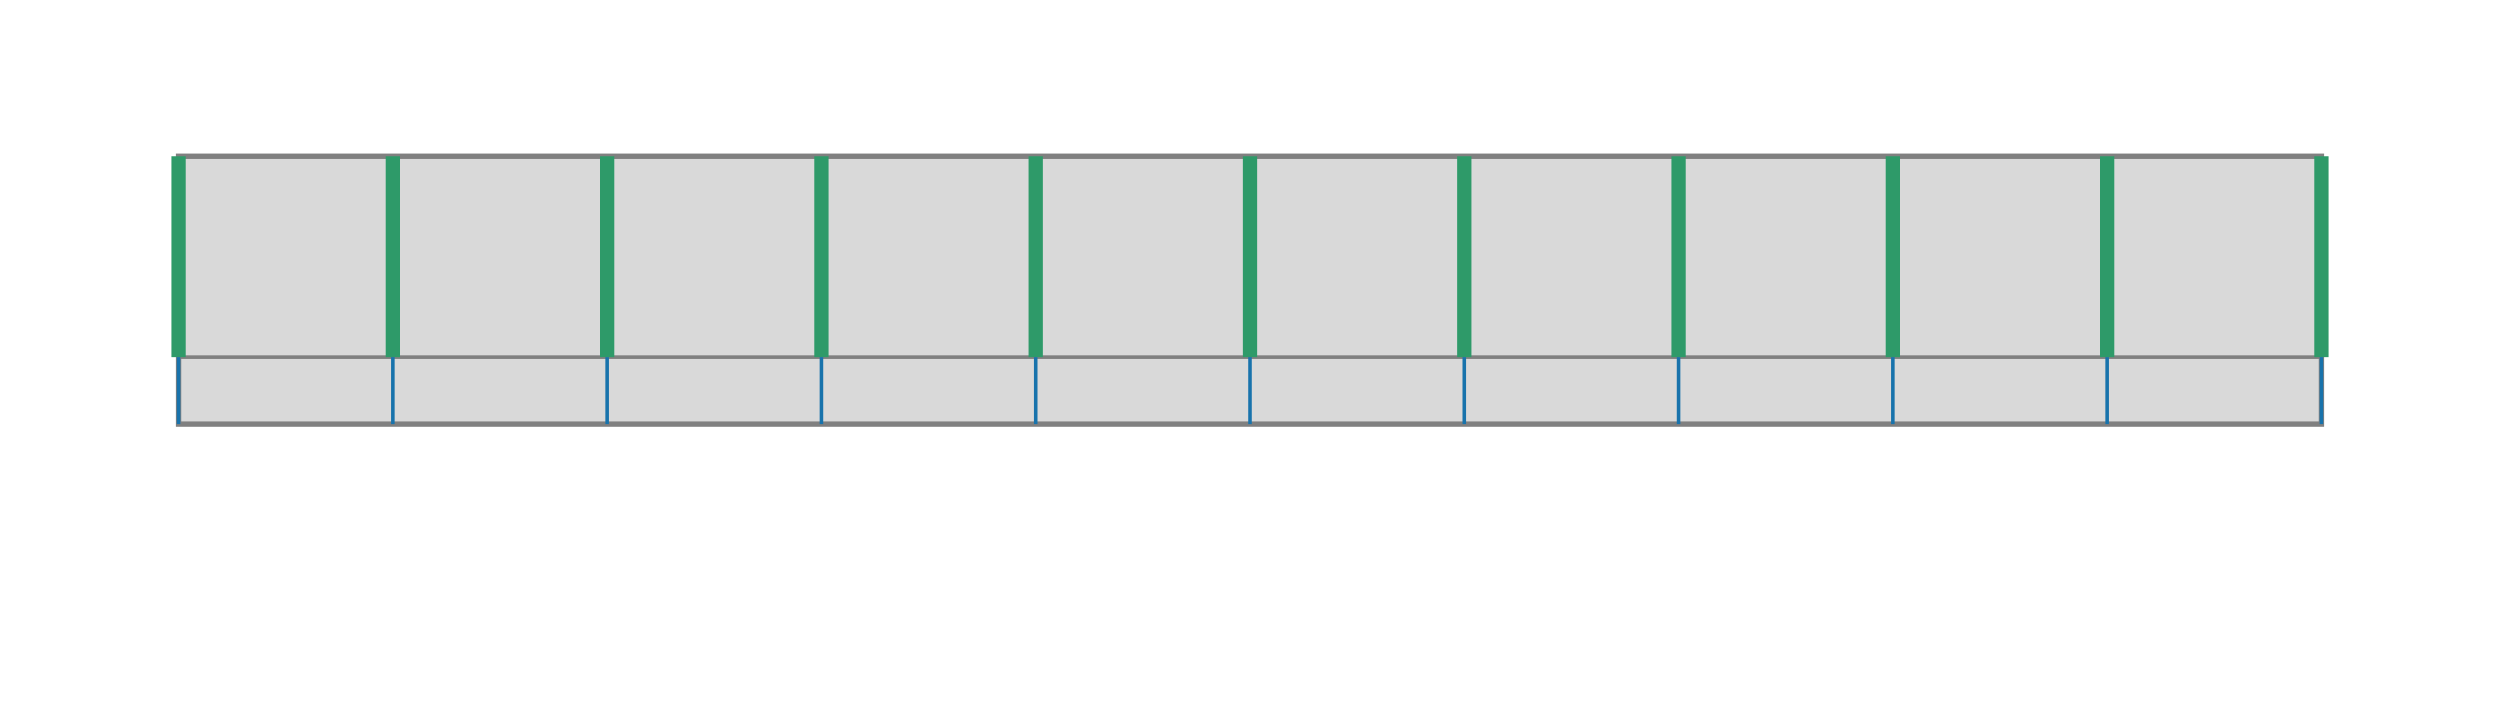 <?xml version="1.0" encoding="utf-8" ?>
<svg xmlns="http://www.w3.org/2000/svg" xmlns:ev="http://www.w3.org/2001/xml-events" xmlns:xlink="http://www.w3.org/1999/xlink" baseProfile="full" height="40mm" version="1.1" viewBox="0,0,140,40" width="140mm">
    <defs>
        <style type="text/css"><![CDATA[
.stitch_line {
    stroke-width: 0.3;
    stroke-linejoin: round;
    stroke-linecap: round;
    fill: none;
}
.path_center_line {
    fill: none;
    stroke:#808080;
    stroke-width: 0.2;
    stroke-linejoin: round;
    stroke-linecap: round;
}
.path_contour {
    fill: #808080;
    fill-opacity: 0.3;
    stroke: #808080;
    stroke-opacity: 1;
    stroke-width: 0.3;
}
.text{
    text-anchor: middle;
    dominant-baseline: middle;
    font-family: sans-serif;
    font-size: 1.5mm;
}
.smalltext{
    text-anchor: middle;
    dominant-baseline: middle;
    font-family: sans-serif;
    font-size: 1mm;
}
.line_0 {
    fill: none;
    stroke:#2e9a69;
    stroke-width:0.8;
}
.line_1 {
    fill: none;
    stroke:#1873ac;
    stroke-width:0.2;
}
]]></style>
    </defs>
    <g>
        <g transform="translate(70.0,20.0)">
            <g>
                <path class="path_contour" d="M -60.000, -11.250  L -59.500, -11.250  L -59.000, -11.250  L -58.500, -11.250  L -58.000, -11.250  L -57.500, -11.250  L -57.000, -11.250  L -56.500, -11.250  L -56.000, -11.250  L -55.500, -11.250  L -55.000, -11.250  L -54.500, -11.250  L -54.000, -11.250  L -53.500, -11.250  L -53.000, -11.250  L -52.500, -11.250  L -52.000, -11.250  L -51.500, -11.250  L -51.000, -11.250  L -50.500, -11.250  L -50.000, -11.250  L -49.500, -11.250  L -49.000, -11.250  L -48.500, -11.250  L -48.000, -11.250  L -47.500, -11.250  L -47.000, -11.250  L -46.500, -11.250  L -46.000, -11.250  L -45.500, -11.250  L -45.000, -11.250  L -44.500, -11.250  L -44.000, -11.250  L -43.500, -11.250  L -43.000, -11.250  L -42.500, -11.250  L -42.000, -11.250  L -41.500, -11.250  L -41.000, -11.250  L -40.500, -11.250  L -40.000, -11.250  L -39.500, -11.250  L -39.000, -11.250  L -38.500, -11.250  L -38.000, -11.250  L -37.500, -11.250  L -37.000, -11.250  L -36.500, -11.250  L -36.000, -11.250  L -35.500, -11.250  L -35.000, -11.250  L -34.500, -11.250  L -34.000, -11.250  L -33.500, -11.250  L -33.000, -11.250  L -32.500, -11.250  L -32.000, -11.250  L -31.500, -11.250  L -31.000, -11.250  L -30.500, -11.250  L -30.000, -11.250  L -29.500, -11.250  L -29.000, -11.250  L -28.500, -11.250  L -28.000, -11.250  L -27.500, -11.250  L -27.000, -11.250  L -26.500, -11.250  L -26.000, -11.250  L -25.500, -11.250  L -25.000, -11.250  L -24.500, -11.250  L -24.000, -11.250  L -23.500, -11.250  L -23.000, -11.250  L -22.500, -11.250  L -22.000, -11.250  L -21.500, -11.250  L -21.000, -11.250  L -20.500, -11.250  L -20.000, -11.250  L -19.500, -11.250  L -19.000, -11.250  L -18.500, -11.250  L -18.000, -11.250  L -17.500, -11.250  L -17.000, -11.250  L -16.500, -11.250  L -16.000, -11.250  L -15.500, -11.250  L -15.000, -11.250  L -14.500, -11.250  L -14.000, -11.250  L -13.500, -11.250  L -13.000, -11.250  L -12.500, -11.250  L -12.000, -11.250  L -11.500, -11.250  L -11.000, -11.250  L -10.500, -11.250  L -10.000, -11.250  L -9.500, -11.250  L -9.000, -11.250  L -8.500, -11.250  L -8.000, -11.250  L -7.500, -11.250  L -7.000, -11.250  L -6.500, -11.250  L -6.000, -11.250  L -5.500, -11.250  L -5.000, -11.250  L -4.500, -11.250  L -4.000, -11.250  L -3.500, -11.250  L -3.000, -11.250  L -2.500, -11.250  L -2.000, -11.250  L -1.500, -11.250  L -1.000, -11.250  L -0.500, -11.250  L 0.000, -11.250  L 0.500, -11.250  L 1.000, -11.250  L 1.500, -11.250  L 2.000, -11.250  L 2.500, -11.250  L 3.000, -11.250  L 3.500, -11.250  L 4.000, -11.250  L 4.500, -11.250  L 5.000, -11.250  L 5.500, -11.250  L 6.000, -11.250  L 6.500, -11.250  L 7.000, -11.250  L 7.500, -11.250  L 8.000, -11.250  L 8.500, -11.250  L 9.000, -11.250  L 9.500, -11.250  L 10.000, -11.250  L 10.500, -11.250  L 11.000, -11.250  L 11.500, -11.250  L 12.000, -11.250  L 12.500, -11.250  L 13.000, -11.250  L 13.500, -11.250  L 14.000, -11.250  L 14.500, -11.250  L 15.000, -11.250  L 15.500, -11.250  L 16.000, -11.250  L 16.500, -11.250  L 17.000, -11.250  L 17.500, -11.250  L 18.000, -11.250  L 18.500, -11.250  L 19.000, -11.250  L 19.500, -11.250  L 20.000, -11.250  L 20.500, -11.250  L 21.000, -11.250  L 21.500, -11.250  L 22.000, -11.250  L 22.500, -11.250  L 23.000, -11.250  L 23.500, -11.250  L 24.000, -11.250  L 24.500, -11.250  L 25.000, -11.250  L 25.500, -11.250  L 26.000, -11.250  L 26.500, -11.250  L 27.000, -11.250  L 27.500, -11.250  L 28.000, -11.250  L 28.500, -11.250  L 29.000, -11.250  L 29.500, -11.250  L 30.000, -11.250  L 30.500, -11.250  L 31.000, -11.250  L 31.500, -11.250  L 32.000, -11.250  L 32.500, -11.250  L 33.000, -11.250  L 33.500, -11.250  L 34.000, -11.250  L 34.500, -11.250  L 35.000, -11.250  L 35.500, -11.250  L 36.000, -11.250  L 36.500, -11.250  L 37.000, -11.250  L 37.500, -11.250  L 38.000, -11.250  L 38.500, -11.250  L 39.000, -11.250  L 39.500, -11.250  L 40.000, -11.250  L 40.500, -11.250  L 41.000, -11.250  L 41.500, -11.250  L 42.000, -11.250  L 42.500, -11.250  L 43.000, -11.250  L 43.500, -11.250  L 44.000, -11.250  L 44.500, -11.250  L 45.000, -11.250  L 45.500, -11.250  L 46.000, -11.250  L 46.500, -11.250  L 47.000, -11.250  L 47.500, -11.250  L 48.000, -11.250  L 48.500, -11.250  L 49.000, -11.250  L 49.500, -11.250  L 50.000, -11.250  L 50.500, -11.250  L 51.000, -11.250  L 51.500, -11.250  L 52.000, -11.250  L 52.500, -11.250  L 53.000, -11.250  L 53.500, -11.250  L 54.000, -11.250  L 54.500, -11.250  L 55.000, -11.250  L 55.500, -11.250  L 56.000, -11.250  L 56.500, -11.250  L 57.000, -11.250  L 57.500, -11.250  L 58.000, -11.250  L 58.500, -11.250  L 59.000, -11.250  L 59.500, -11.250  L 60.000, -11.250  L 60.000, -10.750  L 60.000, -10.250  L 60.000, -9.750  L 60.000, -9.250  L 60.000, -8.750  L 60.000, -8.250  L 60.000, -7.750  L 60.000, -7.250  L 60.000, -6.750  L 60.000, -6.250  L 60.000, -5.750  L 60.000, -5.250  L 60.000, -4.750  L 60.000, -4.250  L 60.000, -3.750  L 60.000, -3.250  L 60.000, -2.750  L 60.000, -2.250  L 60.000, -1.750  L 60.000, -1.250  L 60.000, -0.750  L 60.000, -0.250  L 60.000, 0.250  L 60.000, 0.750  L 60.000, 1.250  L 60.000, 1.750  L 60.000, 2.250  L 60.000, 2.750  L 60.000, 3.250  L 60.000, 3.750  L 59.500, 3.750  L 59.000, 3.750  L 58.500, 3.750  L 58.000, 3.750  L 57.500, 3.750  L 57.000, 3.750  L 56.500, 3.750  L 56.000, 3.750  L 55.500, 3.750  L 55.000, 3.750  L 54.500, 3.750  L 54.000, 3.750  L 53.500, 3.750  L 53.000, 3.750  L 52.500, 3.750  L 52.000, 3.750  L 51.500, 3.750  L 51.000, 3.750  L 50.500, 3.750  L 50.000, 3.750  L 49.500, 3.750  L 49.000, 3.750  L 48.500, 3.750  L 48.000, 3.750  L 47.500, 3.750  L 47.000, 3.750  L 46.500, 3.750  L 46.000, 3.750  L 45.500, 3.750  L 45.000, 3.750  L 44.500, 3.750  L 44.000, 3.750  L 43.500, 3.750  L 43.000, 3.750  L 42.500, 3.750  L 42.000, 3.750  L 41.500, 3.750  L 41.000, 3.750  L 40.500, 3.750  L 40.000, 3.750  L 39.500, 3.750  L 39.000, 3.750  L 38.500, 3.750  L 38.000, 3.750  L 37.500, 3.750  L 37.000, 3.750  L 36.500, 3.750  L 36.000, 3.750  L 35.500, 3.750  L 35.000, 3.750  L 34.500, 3.750  L 34.000, 3.750  L 33.500, 3.750  L 33.000, 3.750  L 32.500, 3.750  L 32.000, 3.750  L 31.500, 3.750  L 31.000, 3.750  L 30.500, 3.750  L 30.000, 3.750  L 29.500, 3.750  L 29.000, 3.750  L 28.500, 3.750  L 28.000, 3.750  L 27.500, 3.750  L 27.000, 3.750  L 26.500, 3.750  L 26.000, 3.750  L 25.500, 3.750  L 25.000, 3.750  L 24.500, 3.750  L 24.000, 3.750  L 23.500, 3.750  L 23.000, 3.750  L 22.500, 3.750  L 22.000, 3.750  L 21.500, 3.750  L 21.000, 3.750  L 20.500, 3.750  L 20.000, 3.750  L 19.500, 3.750  L 19.000, 3.750  L 18.500, 3.750  L 18.000, 3.750  L 17.500, 3.750  L 17.000, 3.750  L 16.500, 3.750  L 16.000, 3.750  L 15.500, 3.750  L 15.000, 3.750  L 14.500, 3.750  L 14.000, 3.750  L 13.500, 3.750  L 13.000, 3.750  L 12.500, 3.750  L 12.000, 3.750  L 11.500, 3.750  L 11.000, 3.750  L 10.500, 3.750  L 10.000, 3.750  L 9.500, 3.750  L 9.000, 3.750  L 8.500, 3.750  L 8.000, 3.750  L 7.500, 3.750  L 7.000, 3.750  L 6.500, 3.750  L 6.000, 3.750  L 5.500, 3.750  L 5.000, 3.750  L 4.500, 3.750  L 4.000, 3.750  L 3.500, 3.750  L 3.000, 3.750  L 2.500, 3.750  L 2.000, 3.750  L 1.500, 3.750  L 1.000, 3.750  L 0.500, 3.750  L 0.000, 3.750  L -0.500, 3.750  L -1.000, 3.750  L -1.500, 3.750  L -2.000, 3.750  L -2.500, 3.750  L -3.000, 3.750  L -3.500, 3.750  L -4.000, 3.750  L -4.500, 3.750  L -5.000, 3.750  L -5.500, 3.750  L -6.000, 3.750  L -6.500, 3.750  L -7.000, 3.750  L -7.500, 3.750  L -8.000, 3.750  L -8.500, 3.750  L -9.000, 3.750  L -9.500, 3.750  L -10.000, 3.750  L -10.500, 3.750  L -11.000, 3.750  L -11.500, 3.750  L -12.000, 3.750  L -12.500, 3.750  L -13.000, 3.750  L -13.500, 3.750  L -14.000, 3.750  L -14.500, 3.750  L -15.000, 3.750  L -15.500, 3.750  L -16.000, 3.750  L -16.500, 3.750  L -17.000, 3.750  L -17.500, 3.750  L -18.000, 3.750  L -18.500, 3.750  L -19.000, 3.750  L -19.500, 3.750  L -20.000, 3.750  L -20.500, 3.750  L -21.000, 3.750  L -21.500, 3.750  L -22.000, 3.750  L -22.500, 3.750  L -23.000, 3.750  L -23.500, 3.750  L -24.000, 3.750  L -24.500, 3.750  L -25.000, 3.750  L -25.500, 3.750  L -26.000, 3.750  L -26.500, 3.750  L -27.000, 3.750  L -27.500, 3.750  L -28.000, 3.750  L -28.500, 3.750  L -29.000, 3.750  L -29.500, 3.750  L -30.000, 3.750  L -30.500, 3.750  L -31.000, 3.750  L -31.500, 3.750  L -32.000, 3.750  L -32.500, 3.750  L -33.000, 3.750  L -33.500, 3.750  L -34.000, 3.750  L -34.500, 3.750  L -35.000, 3.750  L -35.500, 3.750  L -36.000, 3.750  L -36.500, 3.750  L -37.000, 3.750  L -37.500, 3.750  L -38.000, 3.750  L -38.500, 3.750  L -39.000, 3.750  L -39.500, 3.750  L -40.000, 3.750  L -40.500, 3.750  L -41.000, 3.750  L -41.500, 3.750  L -42.000, 3.750  L -42.500, 3.750  L -43.000, 3.750  L -43.500, 3.750  L -44.000, 3.750  L -44.500, 3.750  L -45.000, 3.750  L -45.500, 3.750  L -46.000, 3.750  L -46.500, 3.750  L -47.000, 3.750  L -47.500, 3.750  L -48.000, 3.750  L -48.500, 3.750  L -49.000, 3.750  L -49.500, 3.750  L -50.000, 3.750  L -50.500, 3.750  L -51.000, 3.750  L -51.500, 3.750  L -52.000, 3.750  L -52.500, 3.750  L -53.000, 3.750  L -53.500, 3.750  L -54.000, 3.750  L -54.500, 3.750  L -55.000, 3.750  L -55.500, 3.750  L -56.000, 3.750  L -56.500, 3.750  L -57.000, 3.750  L -57.500, 3.750  L -58.000, 3.750  L -58.500, 3.750  L -59.000, 3.750  L -59.500, 3.750  L -60.000, 3.750  L -60.000, 3.250  L -60.000, 2.750  L -60.000, 2.250  L -60.000, 1.750  L -60.000, 1.250  L -60.000, 0.750  L -60.000, 0.250  L -60.000, -0.250  L -60.000, -0.750  L -60.000, -1.250  L -60.000, -1.750  L -60.000, -2.250  L -60.000, -2.750  L -60.000, -3.250  L -60.000, -3.750  L -60.000, -4.250  L -60.000, -4.750  L -60.000, -5.250  L -60.000, -5.750  L -60.000, -6.250  L -60.000, -6.750  L -60.000, -7.250  L -60.000, -7.750  L -60.000, -8.250  L -60.000, -8.750  L -60.000, -9.250  L -60.000, -9.750  L -60.000, -10.250  L -60.000, -10.750  L -60.000, -11.250  Z"/>
                <path class="path_center_line" d="M -60.000, 0.000  L -59.500, 0.000  L -59.000, 0.000  L -58.500, 0.000  L -58.000, 0.000  L -57.500, 0.000  L -57.000, 0.000  L -56.500, 0.000  L -56.000, 0.000  L -55.500, 0.000  L -55.000, 0.000  L -54.500, 0.000  L -54.000, 0.000  L -53.500, 0.000  L -53.000, 0.000  L -52.500, 0.000  L -52.000, 0.000  L -51.500, 0.000  L -51.000, 0.000  L -50.500, 0.000  L -50.000, 0.000  L -49.500, 0.000  L -49.000, 0.000  L -48.500, 0.000  L -48.000, 0.000  L -47.500, 0.000  L -47.000, 0.000  L -46.500, 0.000  L -46.000, 0.000  L -45.500, 0.000  L -45.000, 0.000  L -44.500, 0.000  L -44.000, 0.000  L -43.500, 0.000  L -43.000, 0.000  L -42.500, 0.000  L -42.000, 0.000  L -41.500, 0.000  L -41.000, 0.000  L -40.500, 0.000  L -40.000, 0.000  L -39.500, 0.000  L -39.000, 0.000  L -38.500, 0.000  L -38.000, 0.000  L -37.500, 0.000  L -37.000, 0.000  L -36.500, 0.000  L -36.000, 0.000  L -35.500, 0.000  L -35.000, 0.000  L -34.500, 0.000  L -34.000, 0.000  L -33.500, 0.000  L -33.000, 0.000  L -32.500, 0.000  L -32.000, 0.000  L -31.500, 0.000  L -31.000, 0.000  L -30.500, 0.000  L -30.000, 0.000  L -29.500, 0.000  L -29.000, 0.000  L -28.500, 0.000  L -28.000, 0.000  L -27.500, 0.000  L -27.000, 0.000  L -26.500, 0.000  L -26.000, 0.000  L -25.500, 0.000  L -25.000, 0.000  L -24.500, 0.000  L -24.000, 0.000  L -23.500, 0.000  L -23.000, 0.000  L -22.500, 0.000  L -22.000, 0.000  L -21.500, 0.000  L -21.000, 0.000  L -20.500, 0.000  L -20.000, 0.000  L -19.500, 0.000  L -19.000, 0.000  L -18.500, 0.000  L -18.000, 0.000  L -17.500, 0.000  L -17.000, 0.000  L -16.500, 0.000  L -16.000, 0.000  L -15.500, 0.000  L -15.000, 0.000  L -14.500, 0.000  L -14.000, 0.000  L -13.500, 0.000  L -13.000, 0.000  L -12.500, 0.000  L -12.000, 0.000  L -11.500, 0.000  L -11.000, 0.000  L -10.500, 0.000  L -10.000, 0.000  L -9.500, 0.000  L -9.000, 0.000  L -8.500, 0.000  L -8.000, 0.000  L -7.500, 0.000  L -7.000, 0.000  L -6.500, 0.000  L -6.000, 0.000  L -5.500, 0.000  L -5.000, 0.000  L -4.500, 0.000  L -4.000, 0.000  L -3.500, 0.000  L -3.000, 0.000  L -2.500, 0.000  L -2.000, 0.000  L -1.500, 0.000  L -1.000, 0.000  L -0.500, 0.000  L 0.000, 0.000  L 0.500, 0.000  L 1.000, 0.000  L 1.500, 0.000  L 2.000, 0.000  L 2.500, 0.000  L 3.000, 0.000  L 3.500, 0.000  L 4.000, 0.000  L 4.500, 0.000  L 5.000, 0.000  L 5.500, 0.000  L 6.000, 0.000  L 6.500, 0.000  L 7.000, 0.000  L 7.500, 0.000  L 8.000, 0.000  L 8.500, 0.000  L 9.000, 0.000  L 9.500, 0.000  L 10.000, 0.000  L 10.500, 0.000  L 11.000, 0.000  L 11.500, 0.000  L 12.000, 0.000  L 12.500, 0.000  L 13.000, 0.000  L 13.500, 0.000  L 14.000, 0.000  L 14.500, 0.000  L 15.000, 0.000  L 15.500, 0.000  L 16.000, 0.000  L 16.500, 0.000  L 17.000, 0.000  L 17.500, 0.000  L 18.000, 0.000  L 18.500, 0.000  L 19.000, 0.000  L 19.500, 0.000  L 20.000, 0.000  L 20.500, 0.000  L 21.000, 0.000  L 21.500, 0.000  L 22.000, 0.000  L 22.500, 0.000  L 23.000, 0.000  L 23.500, 0.000  L 24.000, 0.000  L 24.500, 0.000  L 25.000, 0.000  L 25.500, 0.000  L 26.000, 0.000  L 26.500, 0.000  L 27.000, 0.000  L 27.500, 0.000  L 28.000, 0.000  L 28.500, 0.000  L 29.000, 0.000  L 29.500, 0.000  L 30.000, 0.000  L 30.500, 0.000  L 31.000, 0.000  L 31.500, 0.000  L 32.000, 0.000  L 32.500, 0.000  L 33.000, 0.000  L 33.500, 0.000  L 34.000, 0.000  L 34.500, 0.000  L 35.000, 0.000  L 35.500, 0.000  L 36.000, 0.000  L 36.500, 0.000  L 37.000, 0.000  L 37.500, 0.000  L 38.000, 0.000  L 38.500, 0.000  L 39.000, 0.000  L 39.500, 0.000  L 40.000, 0.000  L 40.500, 0.000  L 41.000, 0.000  L 41.500, 0.000  L 42.000, 0.000  L 42.500, 0.000  L 43.000, 0.000  L 43.500, 0.000  L 44.000, 0.000  L 44.500, 0.000  L 45.000, 0.000  L 45.500, 0.000  L 46.000, 0.000  L 46.500, 0.000  L 47.000, 0.000  L 47.500, 0.000  L 48.000, 0.000  L 48.500, 0.000  L 49.000, 0.000  L 49.500, 0.000  L 50.000, 0.000  L 50.500, 0.000  L 51.000, 0.000  L 51.500, 0.000  L 52.000, 0.000  L 52.500, 0.000  L 53.000, 0.000  L 53.500, 0.000  L 54.000, 0.000  L 54.500, 0.000  L 55.000, 0.000  L 55.500, 0.000  L 56.000, 0.000  L 56.500, 0.000  L 57.000, 0.000  L 57.500, 0.000  L 58.000, 0.000  L 58.500, 0.000  L 59.000, 0.000  L 59.500, 0.000  L 60.000, 0.000 "/>
            </g>
            <path class="line_0" d="M -60.000, -11.250  L -60.000, 0.000 "/>
            <path class="line_0" d="M -48.000, -11.250  L -48.000, 0.000 "/>
            <path class="line_0" d="M -36.000, -11.250  L -36.000, 0.000 "/>
            <path class="line_0" d="M -24.000, -11.250  L -24.000, 0.000 "/>
            <path class="line_0" d="M -12.000, -11.250  L -12.000, 0.000 "/>
            <path class="line_0" d="M 0.000, -11.250  L 0.000, 0.000 "/>
            <path class="line_0" d="M 12.000, -11.250  L 12.000, 0.000 "/>
            <path class="line_0" d="M 24.000, -11.250  L 24.000, 0.000 "/>
            <path class="line_0" d="M 36.000, -11.250  L 36.000, 0.000 "/>
            <path class="line_0" d="M 48.000, -11.250  L 48.000, 0.000 "/>
            <path class="line_0" d="M 60.000, -11.250  L 60.000, 0.000 "/>
            <path class="line_1" d="M -60.000, 0.000  L -60.000, 3.750 "/>
            <path class="line_1" d="M -48.000, 0.000  L -48.000, 3.750 "/>
            <path class="line_1" d="M -36.000, 0.000  L -36.000, 3.750 "/>
            <path class="line_1" d="M -24.000, 0.000  L -24.000, 3.750 "/>
            <path class="line_1" d="M -12.000, 0.000  L -12.000, 3.750 "/>
            <path class="line_1" d="M 0.000, 0.000  L 0.000, 3.750 "/>
            <path class="line_1" d="M 12.000, 0.000  L 12.000, 3.750 "/>
            <path class="line_1" d="M 24.000, 0.000  L 24.000, 3.750 "/>
            <path class="line_1" d="M 36.000, 0.000  L 36.000, 3.750 "/>
            <path class="line_1" d="M 48.000, 0.000  L 48.000, 3.750 "/>
            <path class="line_1" d="M 60.000, 0.000  L 60.000, 3.750 "/>
        </g>
    </g>
</svg>
